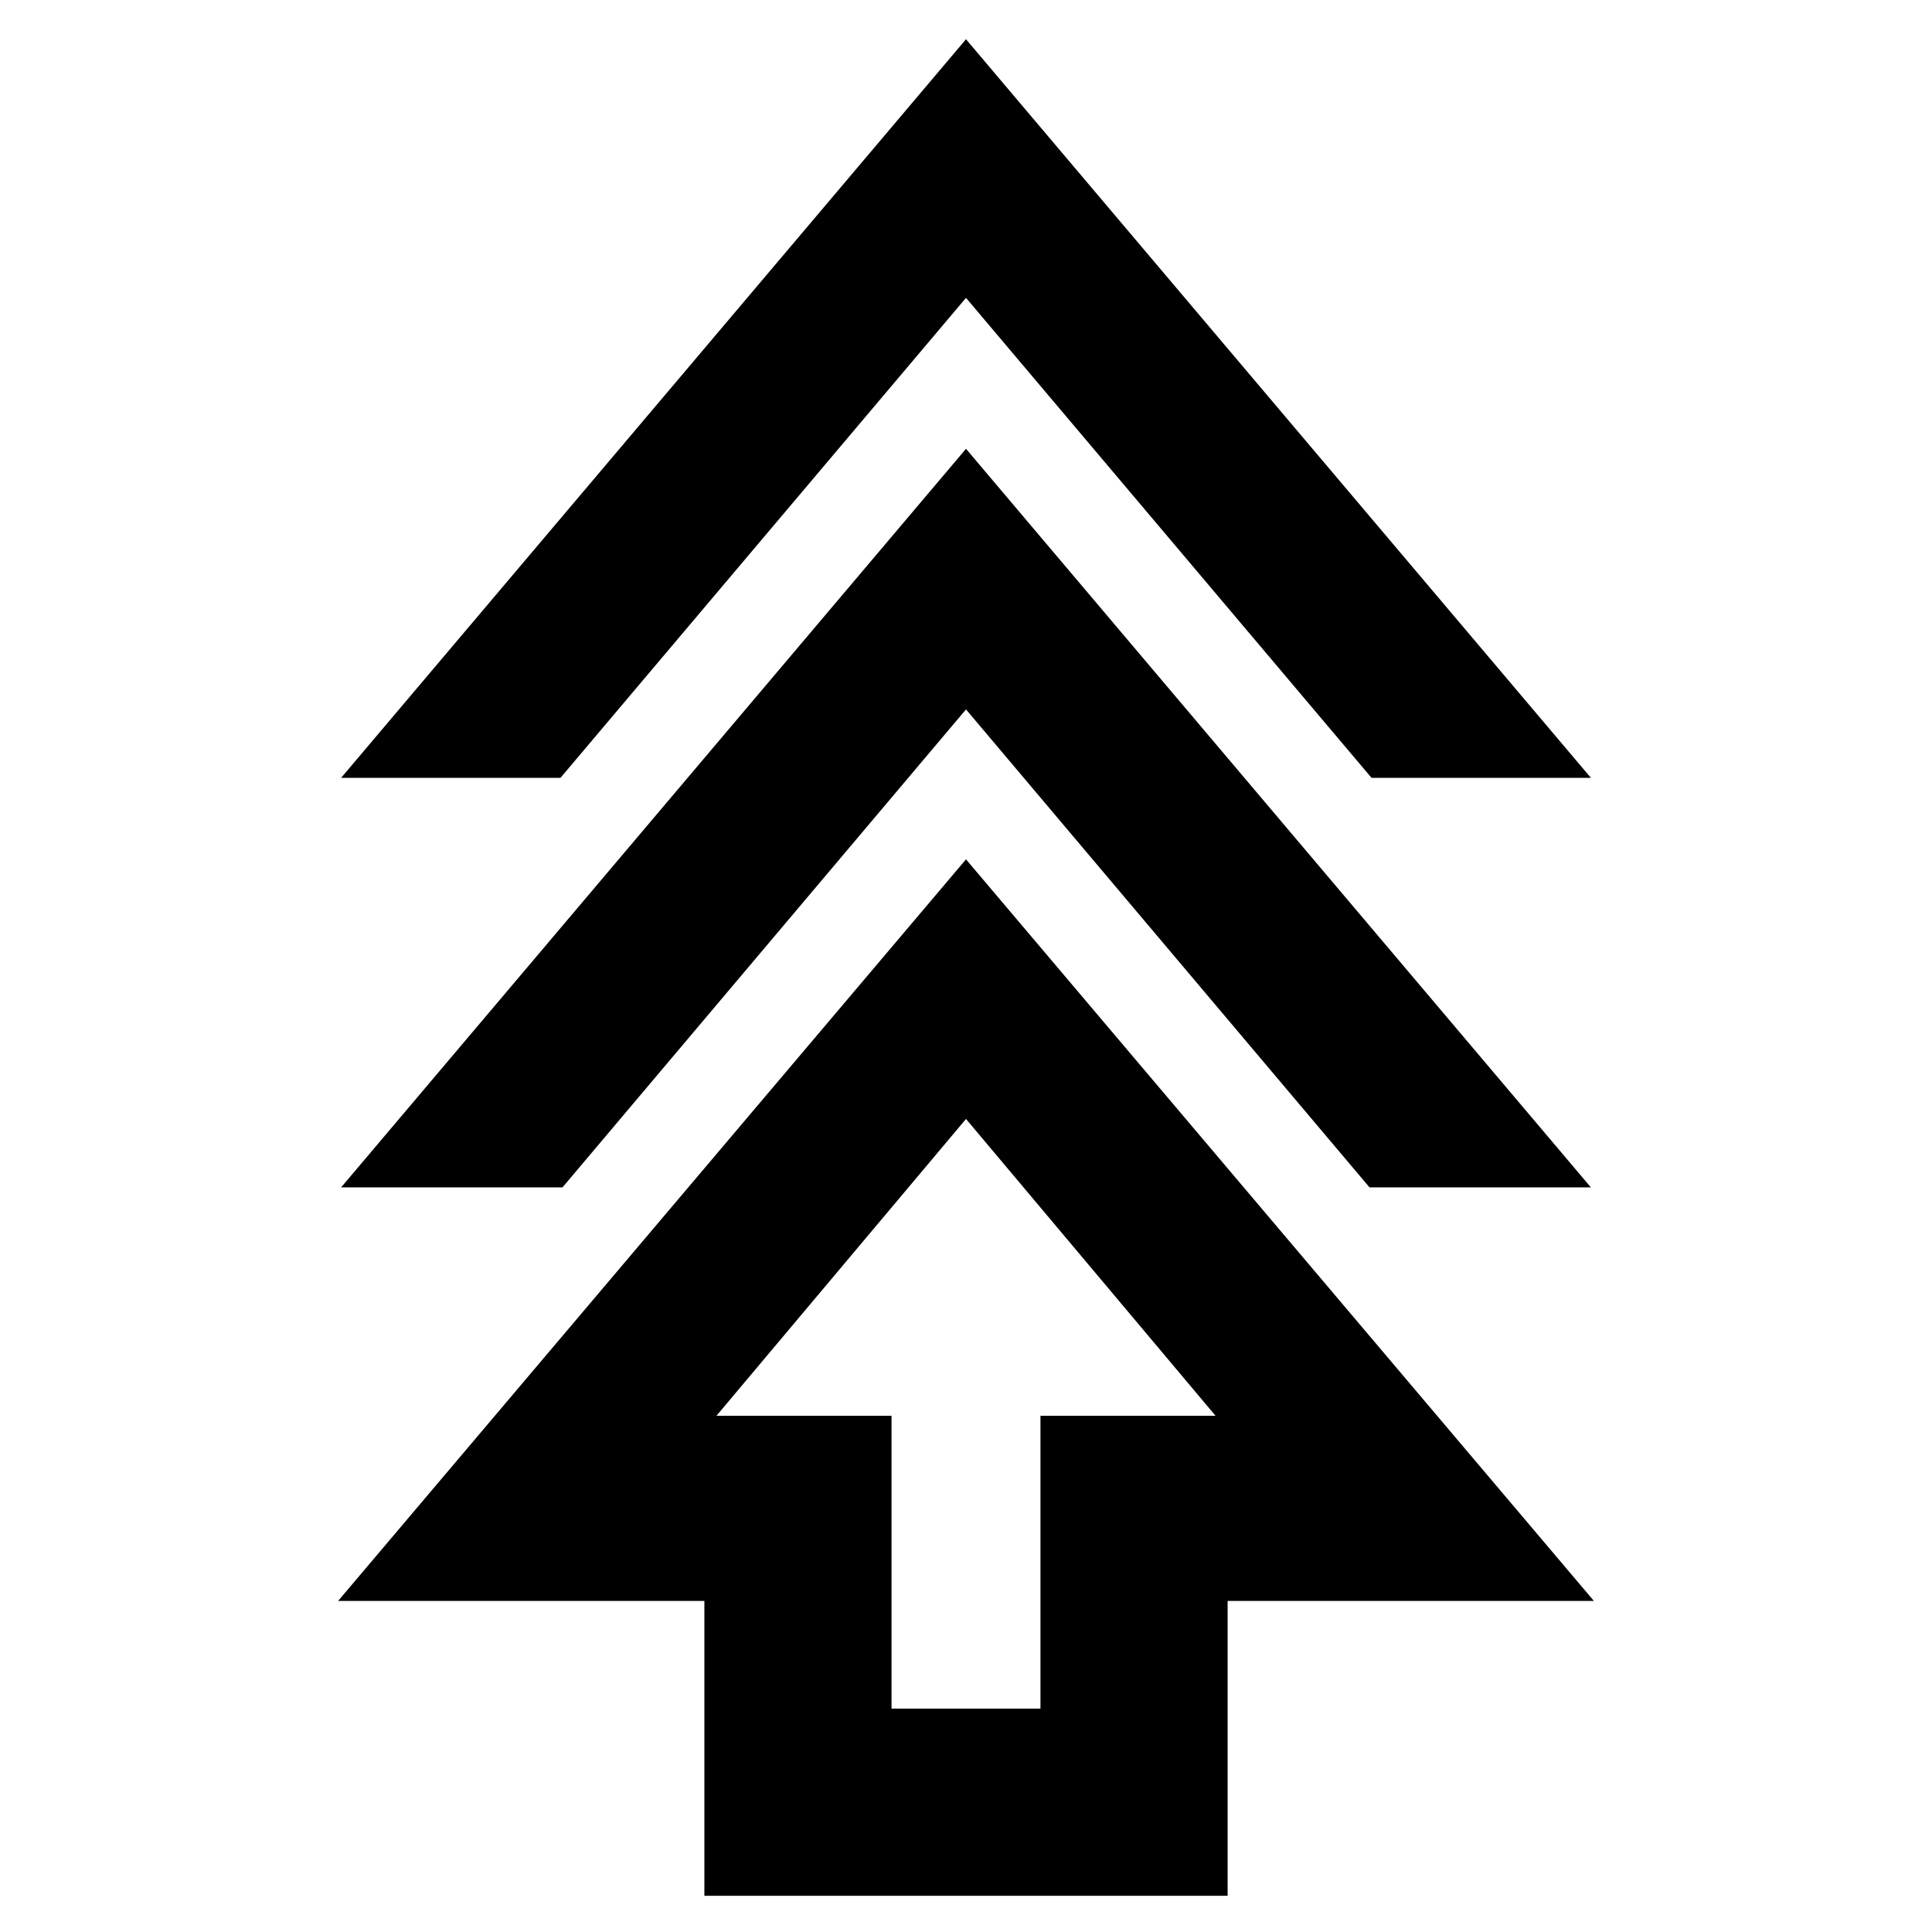 <svg xmlns="http://www.w3.org/2000/svg" height="20" viewBox="0 -960 960 960" width="20"><path d="M350-18v-146.5H168L480-533l312 368.5H610V-18H350Zm93-93h74v-145.5h87L480-404 356-256.5h87V-111ZM169.5-370 480-737l310.5 367h-110L480-607.5 279.5-370h-110Zm0-203.5 310.5-367 310.5 367h-109L480-812 278.5-573.5h-109Zm310.5 317Z"/></svg>